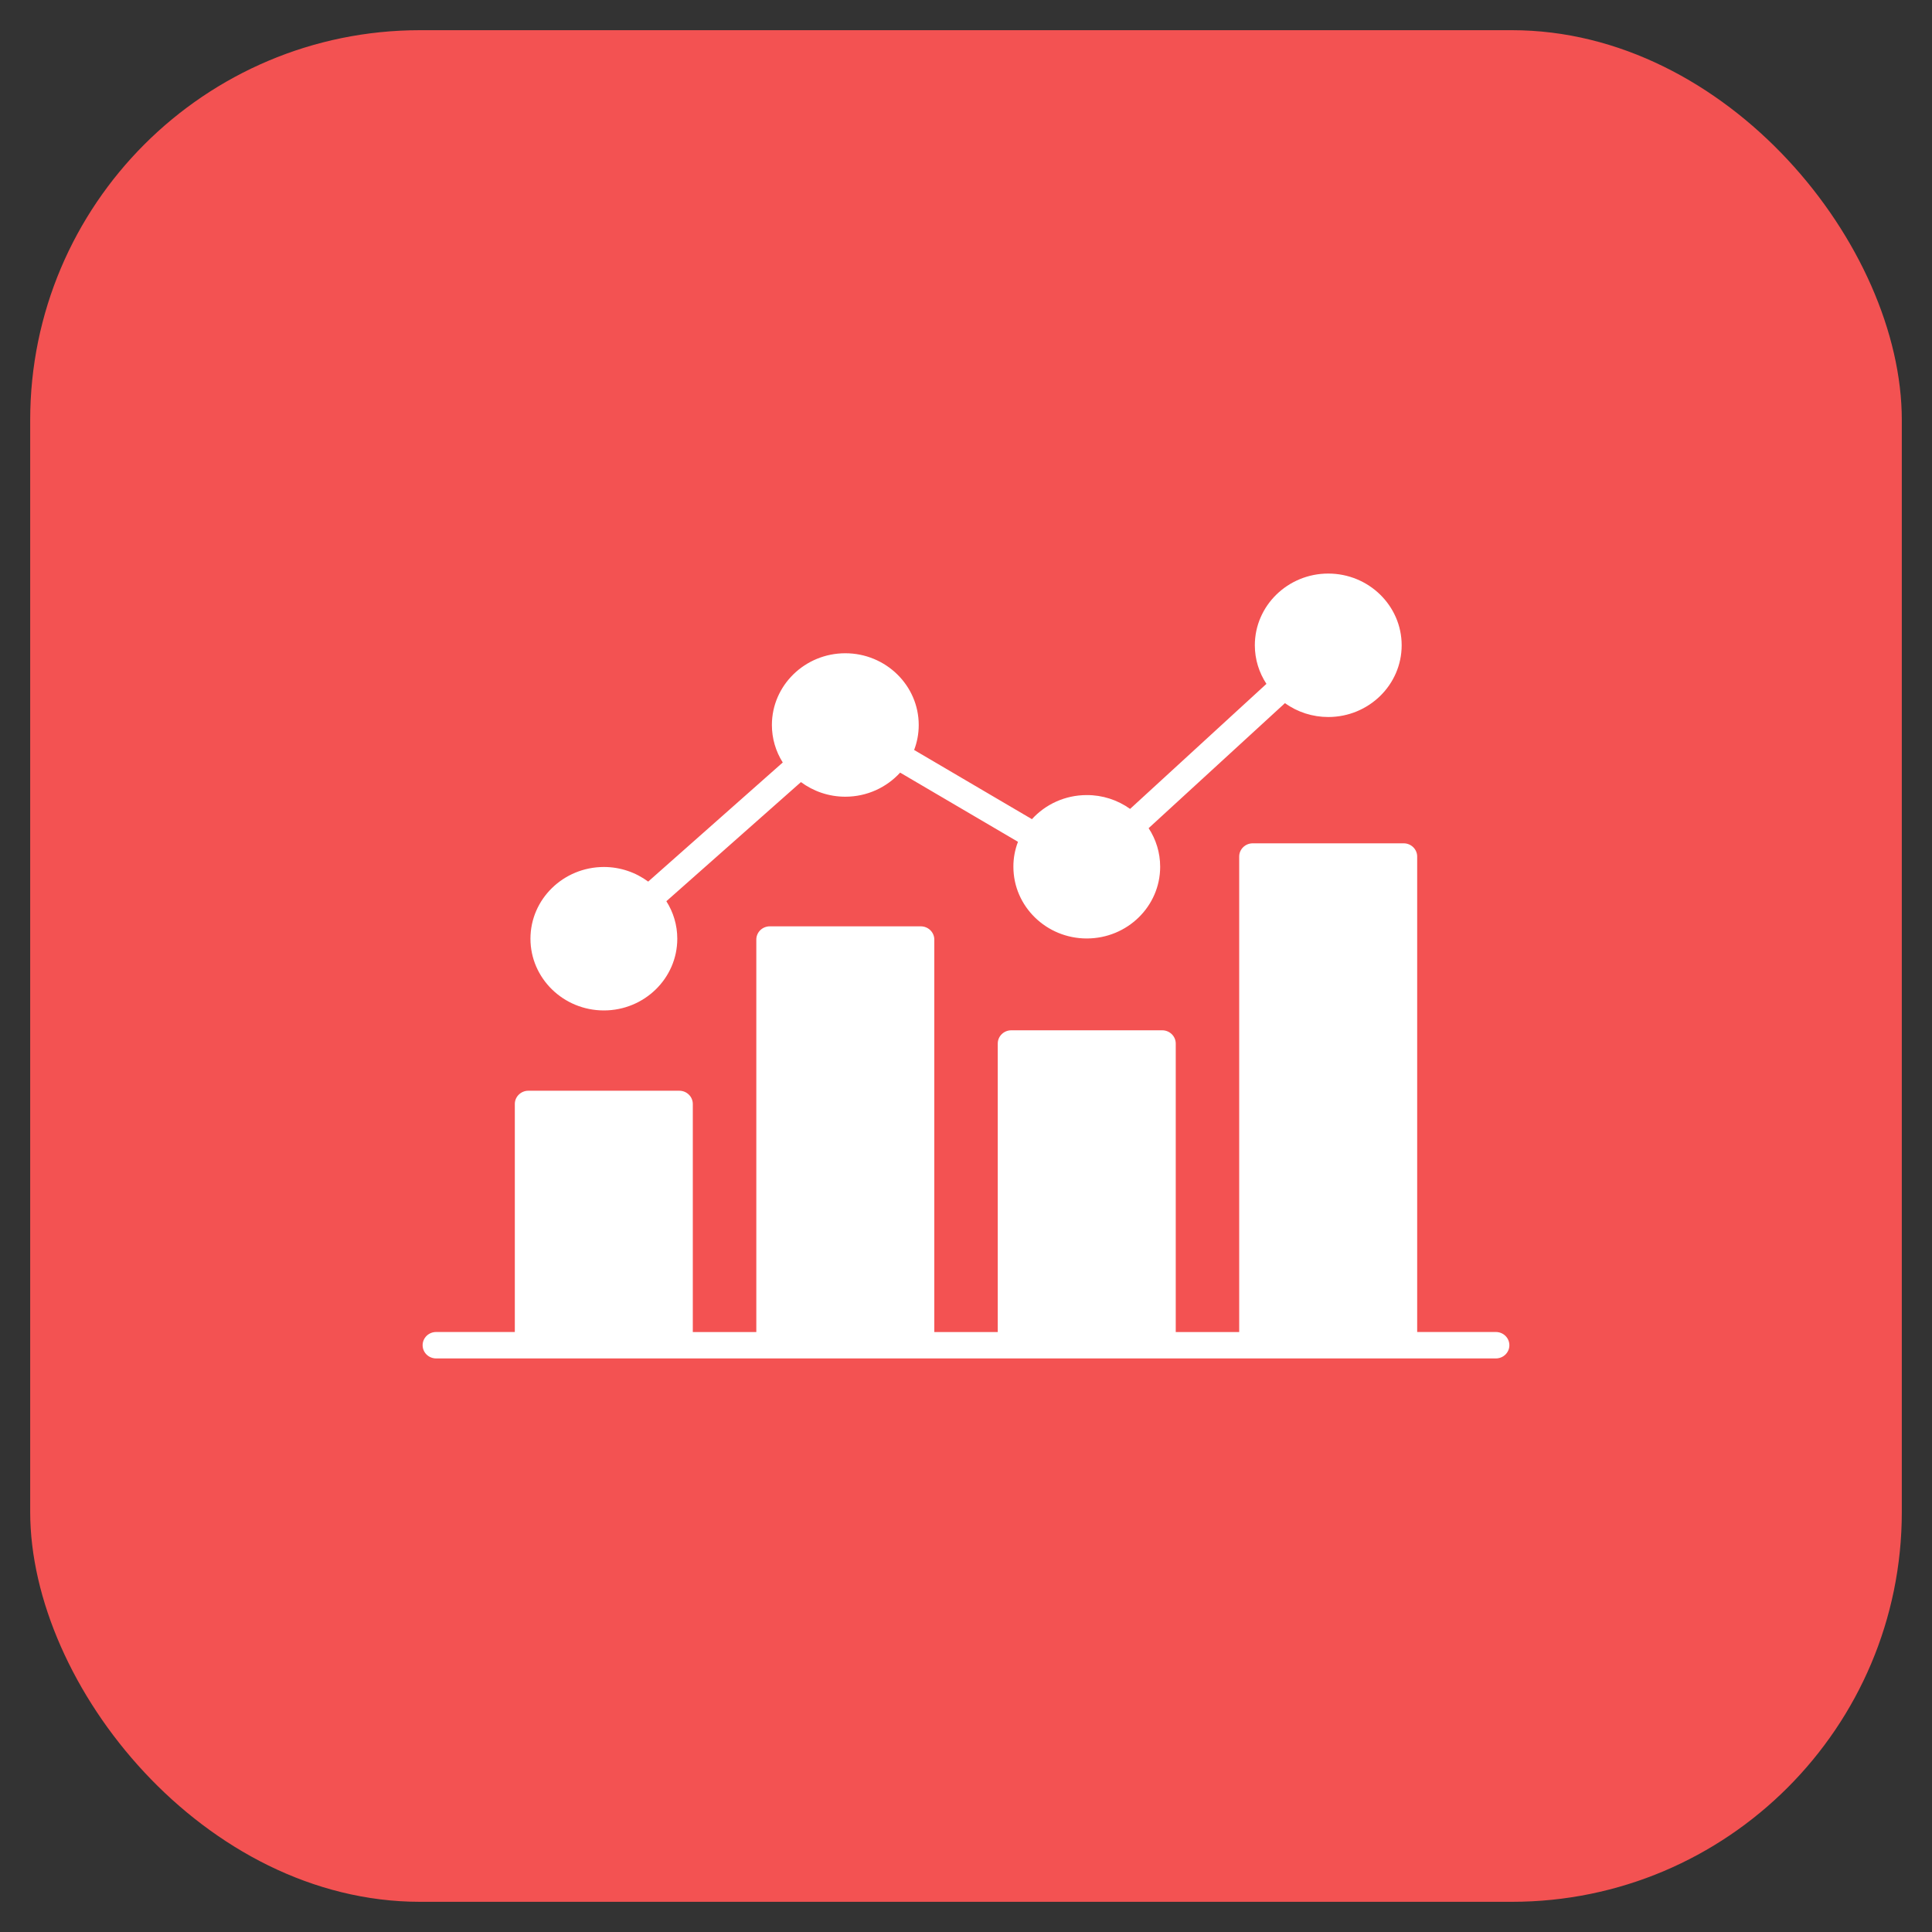 <svg width="32" height="32" viewBox="0 0 32 32" fill="none" xmlns="http://www.w3.org/2000/svg">
<rect x="0" y="0" width="32" height="32" fill="#333333" stroke="none"/>
<rect x="0.5" y="0.5" width="31" height="31" rx="6.458" fill="#F35252"/>
<path fill-rule="evenodd" clip-rule="evenodd" d="M8.786 15.548C8.786 16.203 9.331 16.736 10.002 16.736C10.672 16.736 11.218 16.204 11.218 15.548C11.218 15.321 11.152 15.108 11.037 14.927L13.266 12.954C13.471 13.105 13.725 13.196 14.001 13.196C14.362 13.196 14.686 13.041 14.909 12.797L16.861 13.943C16.81 14.075 16.784 14.215 16.785 14.357C16.785 15.011 17.33 15.544 18 15.544C18.671 15.544 19.216 15.012 19.216 14.357C19.216 14.121 19.146 13.902 19.025 13.717L21.283 11.646C21.491 11.796 21.742 11.876 22 11.876C22.671 11.876 23.216 11.343 23.216 10.688C23.216 10.033 22.671 9.5 22 9.5C21.33 9.5 20.784 10.033 20.784 10.688C20.784 10.923 20.855 11.142 20.976 11.327L18.718 13.398C18.51 13.249 18.259 13.168 18 13.169C17.64 13.169 17.315 13.323 17.092 13.568L15.141 12.422C15.19 12.293 15.217 12.154 15.217 12.008C15.217 11.353 14.671 10.82 14.001 10.82C13.331 10.82 12.785 11.353 12.785 12.008C12.785 12.228 12.847 12.443 12.965 12.629L10.736 14.602C10.532 14.451 10.277 14.36 10.002 14.36C9.331 14.361 8.786 14.893 8.786 15.548ZM11.251 18.066C11.375 18.066 11.475 18.165 11.475 18.285V22.063H12.527V15.562C12.527 15.441 12.627 15.343 12.751 15.343H15.251C15.374 15.343 15.475 15.441 15.475 15.562V22.063H16.526V17.284C16.526 17.163 16.627 17.065 16.75 17.065H19.25C19.373 17.065 19.474 17.163 19.474 17.284V22.063H20.525V14.187C20.525 14.066 20.626 13.968 20.75 13.968H23.249C23.372 13.968 23.473 14.066 23.473 14.187V22.062H24.776C24.9 22.062 25 22.16 25 22.281C25 22.402 24.9 22.5 24.776 22.5H7.224C7.1 22.5 7 22.402 7 22.281C7 22.16 7.1 22.062 7.224 22.062H8.527V18.285C8.527 18.165 8.628 18.066 8.751 18.066H11.251Z" fill="white"/>
</svg>
